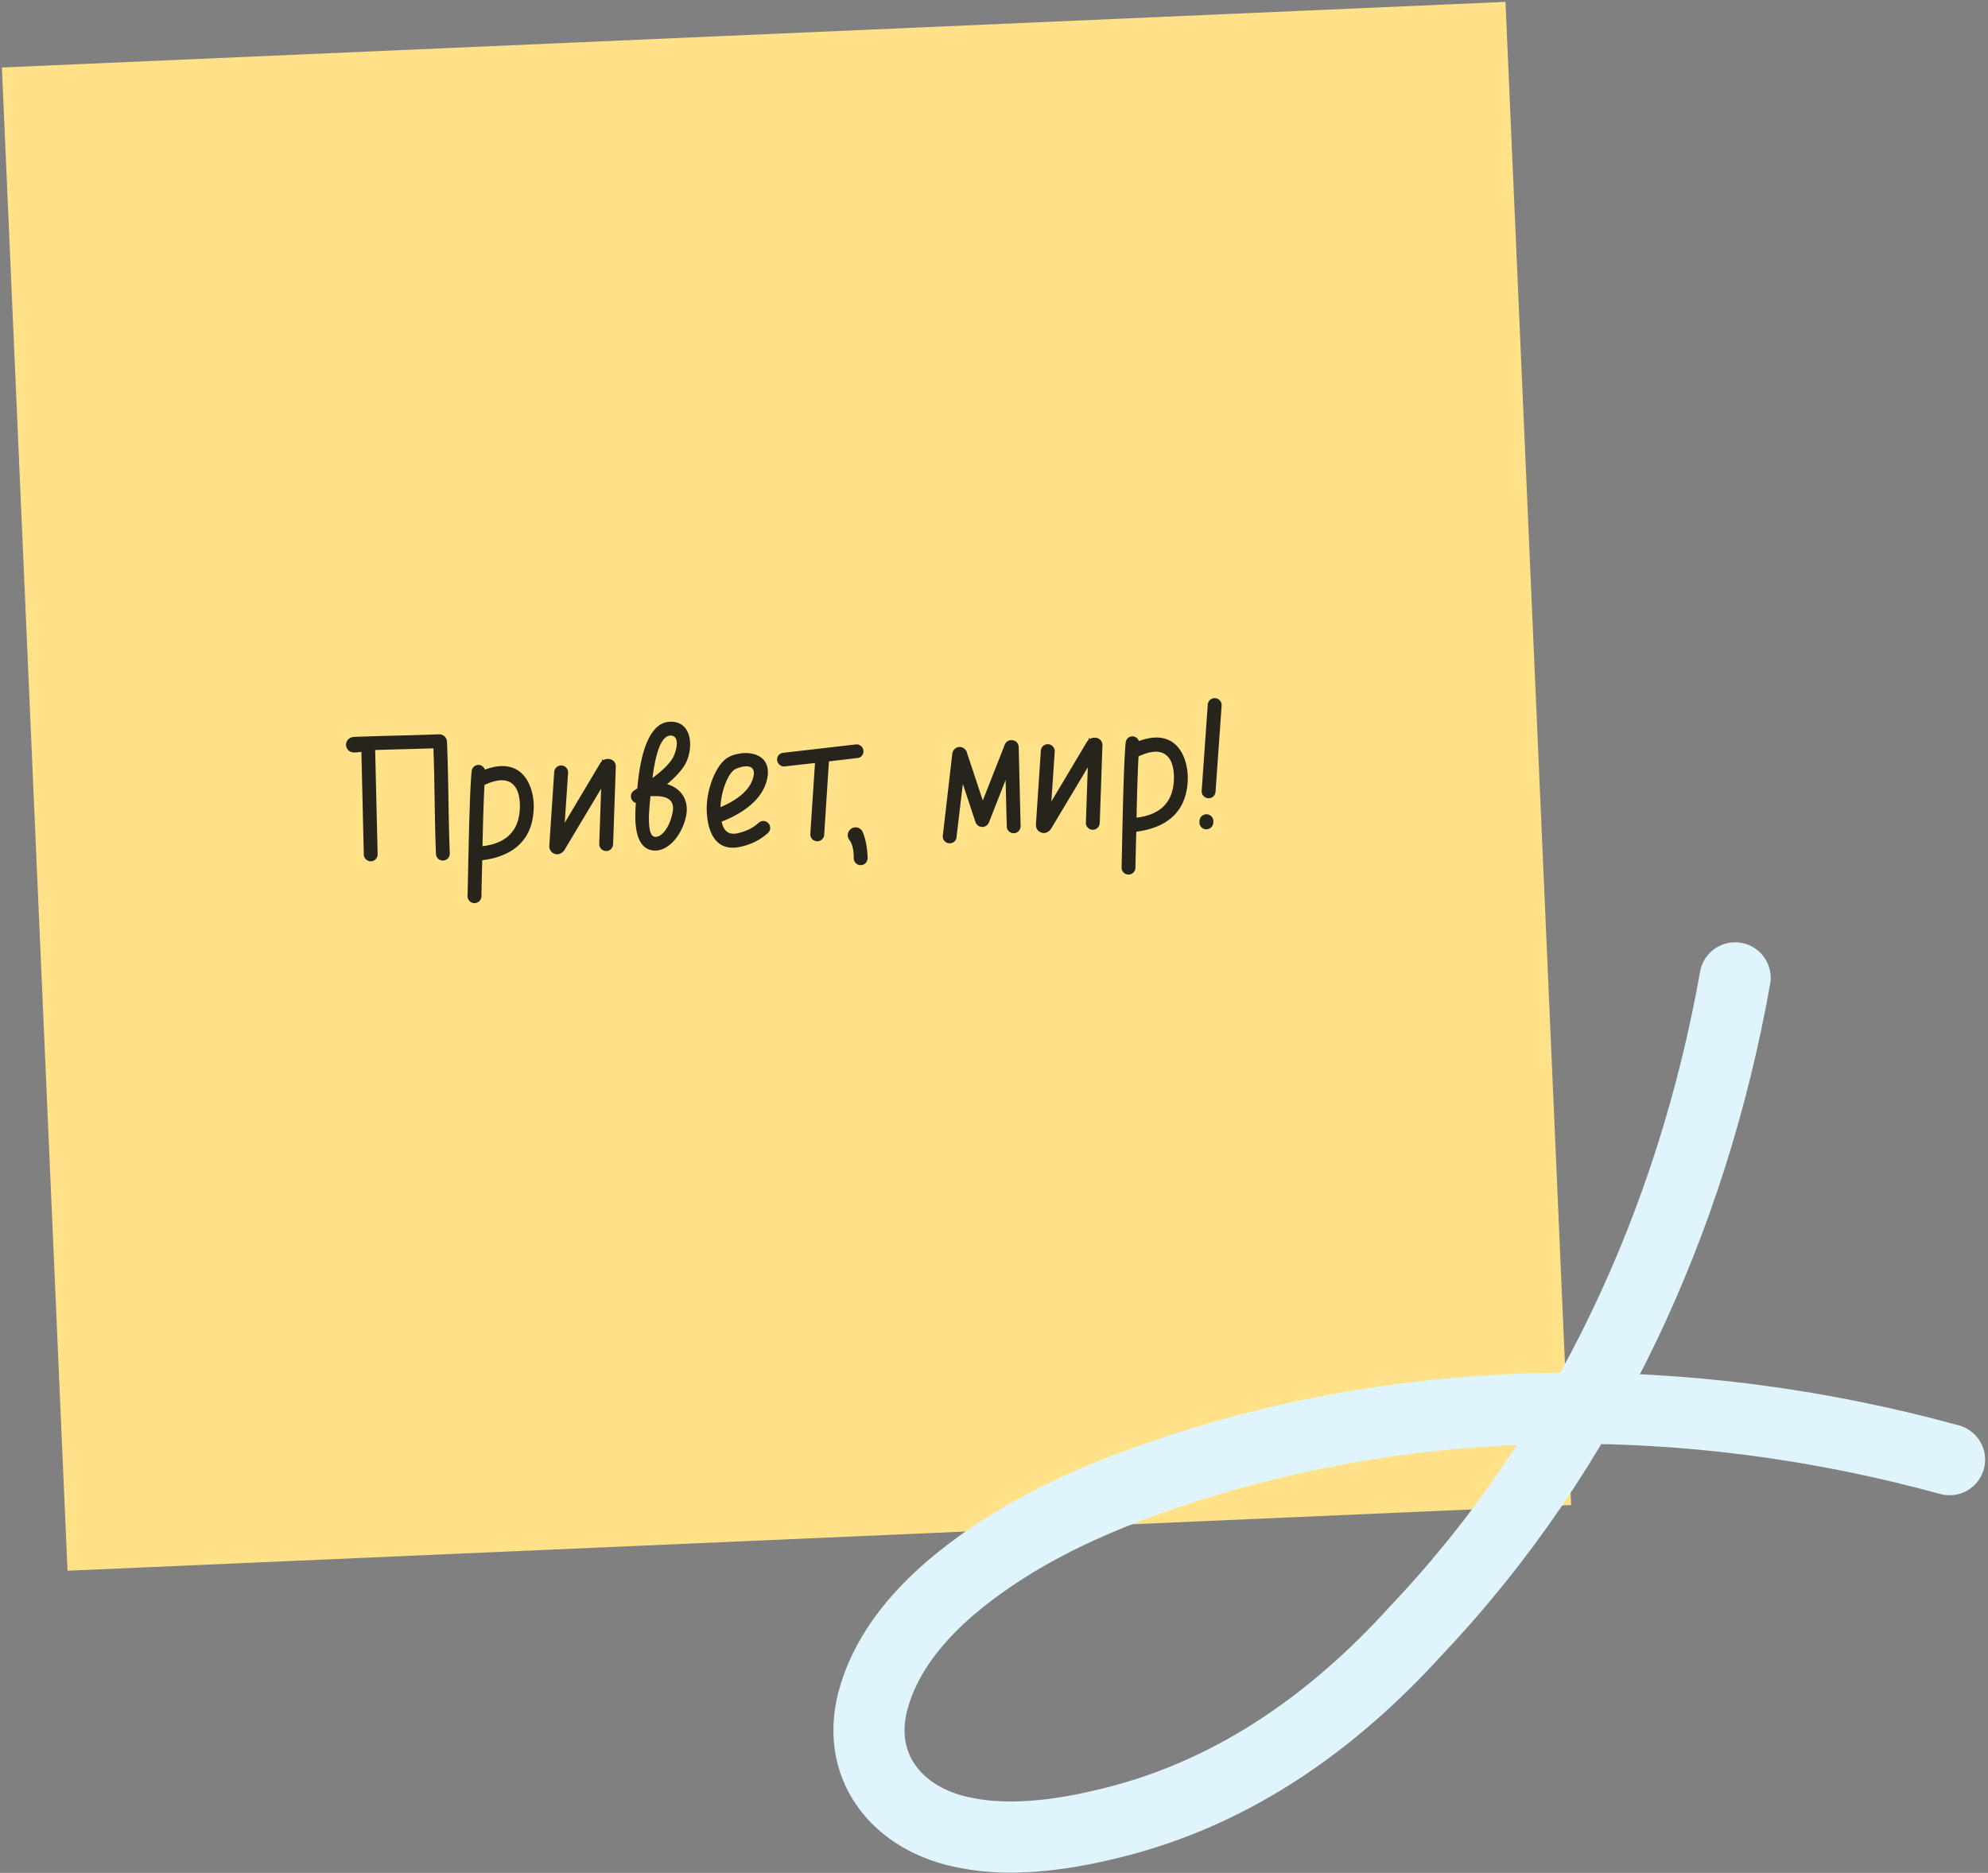 <svg width="503" height="474" fill="none" xmlns="http://www.w3.org/2000/svg"><rect width="100%" height="100%" fill="#808080" stroke="none"/><path fill="#FFE187" d="M.476 17.086 380.914.476l16.61 380.438-380.438 16.61z"/><path opacity=".9" d="M113.8 215.97a1.756 1.756 0 0 1-1.672 1.825 1.756 1.756 0 0 1-1.825-1.672c-.361-9.268-.3-17.898-.642-26.729-4.941.172-9.842.255-14.739.425l.626 26.379c-.001.963-.712 1.739-1.674 1.781-.961.042-1.828-.753-1.826-1.716l-.61-25.986c-.522.067-1.088.135-1.612.158-2.929.128-3.057-3.808-.172-3.934 7.08-.309 14.26-.359 21.341-.669 1.136-.049 2.049.787 2.094 1.836.416 9.528.329 18.553.711 28.302Zm8.008 10.905c-.047.922-.76 1.653-1.678 1.693-1.005.044-1.874-.794-1.83-1.803.181-6.883.43-25.243 1.03-31.575.093-.88.763-1.566 1.638-1.604.83-.036 1.467.505 1.716 1.195 9.955-3.675 12.429 4.844 12.365 9.401-.119 10.296-7.758 12.863-12.984 13.529l-.044.002a880.94 880.94 0 0 0-.213 9.162Zm.277-12.712c4.399-.542 9.347-2.554 9.46-10.003.049-3.9-1.398-8.96-8.826-5.571-.044.002-.088.004-.13.05-.221 3.951-.399 9.914-.504 15.524Zm33.042-.479c-.048.922-.76 1.653-1.678 1.693-1.049.046-1.876-.837-1.83-1.803l.484-13.99-9.224 15.423c-1.265 2.113-4.021 1.183-3.898-1.012l1.245-18.622c.05-.878.762-1.61 1.68-1.65 1.049-.046 1.876.838 1.832 1.847l-.849 12.649 8.895-14.927c.163-.27.329-.496.54-.681l.02-.526c.094.127.185.211.32.292 1.324-.758 3.236-.097 3.141 1.746l-.678 19.561Zm10.109-12.178a1.561 1.561 0 0 1-.484-.066l-.169.139c-.442 3.916-.926 9.893 1.058 10.201 1.5.241 3.597-1.865 4.474-5.845.663-2.875-.464-4.621-4.879-4.429Zm-5.6.113a1.762 1.762 0 0 1 .807-1.567c.257-.143.512-.329.81-.518.354-3.912 1.563-16.358 8.022-16.859 5.414-.368 6.192 5.422 4.624 9.607-.825 2.182-2.879 4.286-5.117 6.179 4.037 1.182 5.586 4.573 4.781 8.2-1.172 5.262-4.945 9.105-8.472 8.559-4.453-.682-4.602-7.113-4.202-11.991-.711-.232-1.221-.866-1.253-1.61Zm5.444-4.704c2.417-1.813 4.777-3.931 5.523-5.89.946-2.406 1.052-4.995-1.088-4.857-2.706.205-3.881 6.387-4.435 10.747Zm26.9 11.306a1.68 1.68 0 0 1 1.075-.441 1.756 1.756 0 0 1 1.825 1.672 1.767 1.767 0 0 1-.597 1.384c-1.812 1.612-3.737 2.659-6.378 3.344-7.835 2.093-9.083-5.428-9.092-9.632.001-4.992 2.472-11.581 5.823-13.085 4.034-1.884 10.946-1.047 9.447 5.762-1.317 5.926-7.611 9.222-11.487 10.705.447 2.214 1.602 3.609 4.373 2.875 2.208-.578 3.534-1.293 5.011-2.584Zm-9.676-3.957c3.312-1.37 7.495-3.874 8.332-7.764.697-3.096-2.23-2.924-4.548-1.86-1.76.822-3.659 5.459-3.784 9.624Zm26.23 7.001a1.757 1.757 0 0 1-1.679 1.649c-1.049.046-1.876-.837-1.832-1.846l1.186-17.963-7.67.86c-.958.13-1.868-.663-1.912-1.668a1.691 1.691 0 0 1 1.543-1.775l18.388-2.117c.957-.129 1.868.663 1.912 1.668a1.692 1.692 0 0 1-1.543 1.776l-7.189.839-1.204 18.577Zm10.988 5.913c-.002.964-.756 1.741-1.674 1.781a1.748 1.748 0 0 1-1.829-1.759c.002-1.971-.333-3.62-1.122-4.637a1.91 1.91 0 0 1-.397-1.077c-.048-1.093.786-2.049 1.879-2.097a1.987 1.987 0 0 1 1.939 1.273c.783 1.893 1.152 4.329 1.204 6.516Zm38.709-8.083c-.004.919-.712 1.739-1.674 1.781-.962.042-1.826-.709-1.827-1.716l-.294-11.767-4.177 10.648c-.585 1.646-2.86 1.702-3.461-.024l-3.179-9.626-1.602 13.47c-.049.878-.765 1.522-1.639 1.56a1.736 1.736 0 0 1-1.835-1.89l2.385-20.599c.093-1.887 2.51-2.693 3.6-.814l4.135 12.475 5.558-14.124c.711-1.783 3.441-1.42 3.529.59l.481 20.036Zm-11.262-2.18.04-.089c-.042.045-.042.045-.04.089Zm31.284 1.393c-.047.922-.76 1.654-1.678 1.694-1.049.045-1.875-.838-1.83-1.803l.484-13.991-9.224 15.423c-1.265 2.114-4.021 1.183-3.897-1.012l1.245-18.622a1.757 1.757 0 0 1 1.679-1.65c1.049-.046 1.876.838 1.833 1.847l-.849 12.649 8.894-14.927c.164-.27.329-.496.54-.681l.021-.526c.093.127.184.211.319.293 1.325-.759 3.236-.098 3.142 1.745l-.679 19.561Zm9.035 11.342c-.048.922-.76 1.653-1.678 1.693-1.005.044-1.874-.794-1.83-1.803.181-6.883.43-25.243 1.03-31.575.092-.88.763-1.566 1.637-1.604.831-.036 1.468.505 1.717 1.195 9.955-3.675 12.429 4.844 12.365 9.401-.12 10.296-7.759 12.863-12.985 13.529l-.043.002a853.678 853.678 0 0 0-.213 9.162Zm.277-12.712c4.399-.542 9.347-2.554 9.46-10.003.049-3.9-1.399-8.96-8.826-5.571-.044.002-.088.004-.13.05-.221 3.951-.399 9.914-.504 15.524Zm19.989-6.566a1.759 1.759 0 0 1-1.68 1.65c-1.049.046-1.876-.837-1.832-1.847l1.543-21.831a1.757 1.757 0 0 1 1.679-1.65c1.049-.046 1.876.838 1.833 1.847l-1.543 21.831Zm-4.089 7.667.031-.308a1.757 1.757 0 0 1 1.679-1.649c1.049-.046 1.876.837 1.833 1.846l-.031.308a1.757 1.757 0 0 1-1.679 1.65c-1.049.046-1.876-.838-1.833-1.847Z" fill="#101010"/><path d="M439.018 247.479c-10.857 61.133-37.477 119.572-80.614 165.081-21.734 23.992-47.884 42.31-80.03 49.468-10.731 2.528-23.238 3.994-33.692 1.901-17.948-3.219-28.83-17.313-23.435-34.832 5.081-16.926 20.553-29.77 35.59-38.904 10.61-6.4 21.837-11.335 33.445-15.481 65.161-23.428 136.739-23.477 202.993-5.289" stroke="#DFF4FC" stroke-width="18" stroke-miterlimit="10" stroke-linecap="round"/></svg>